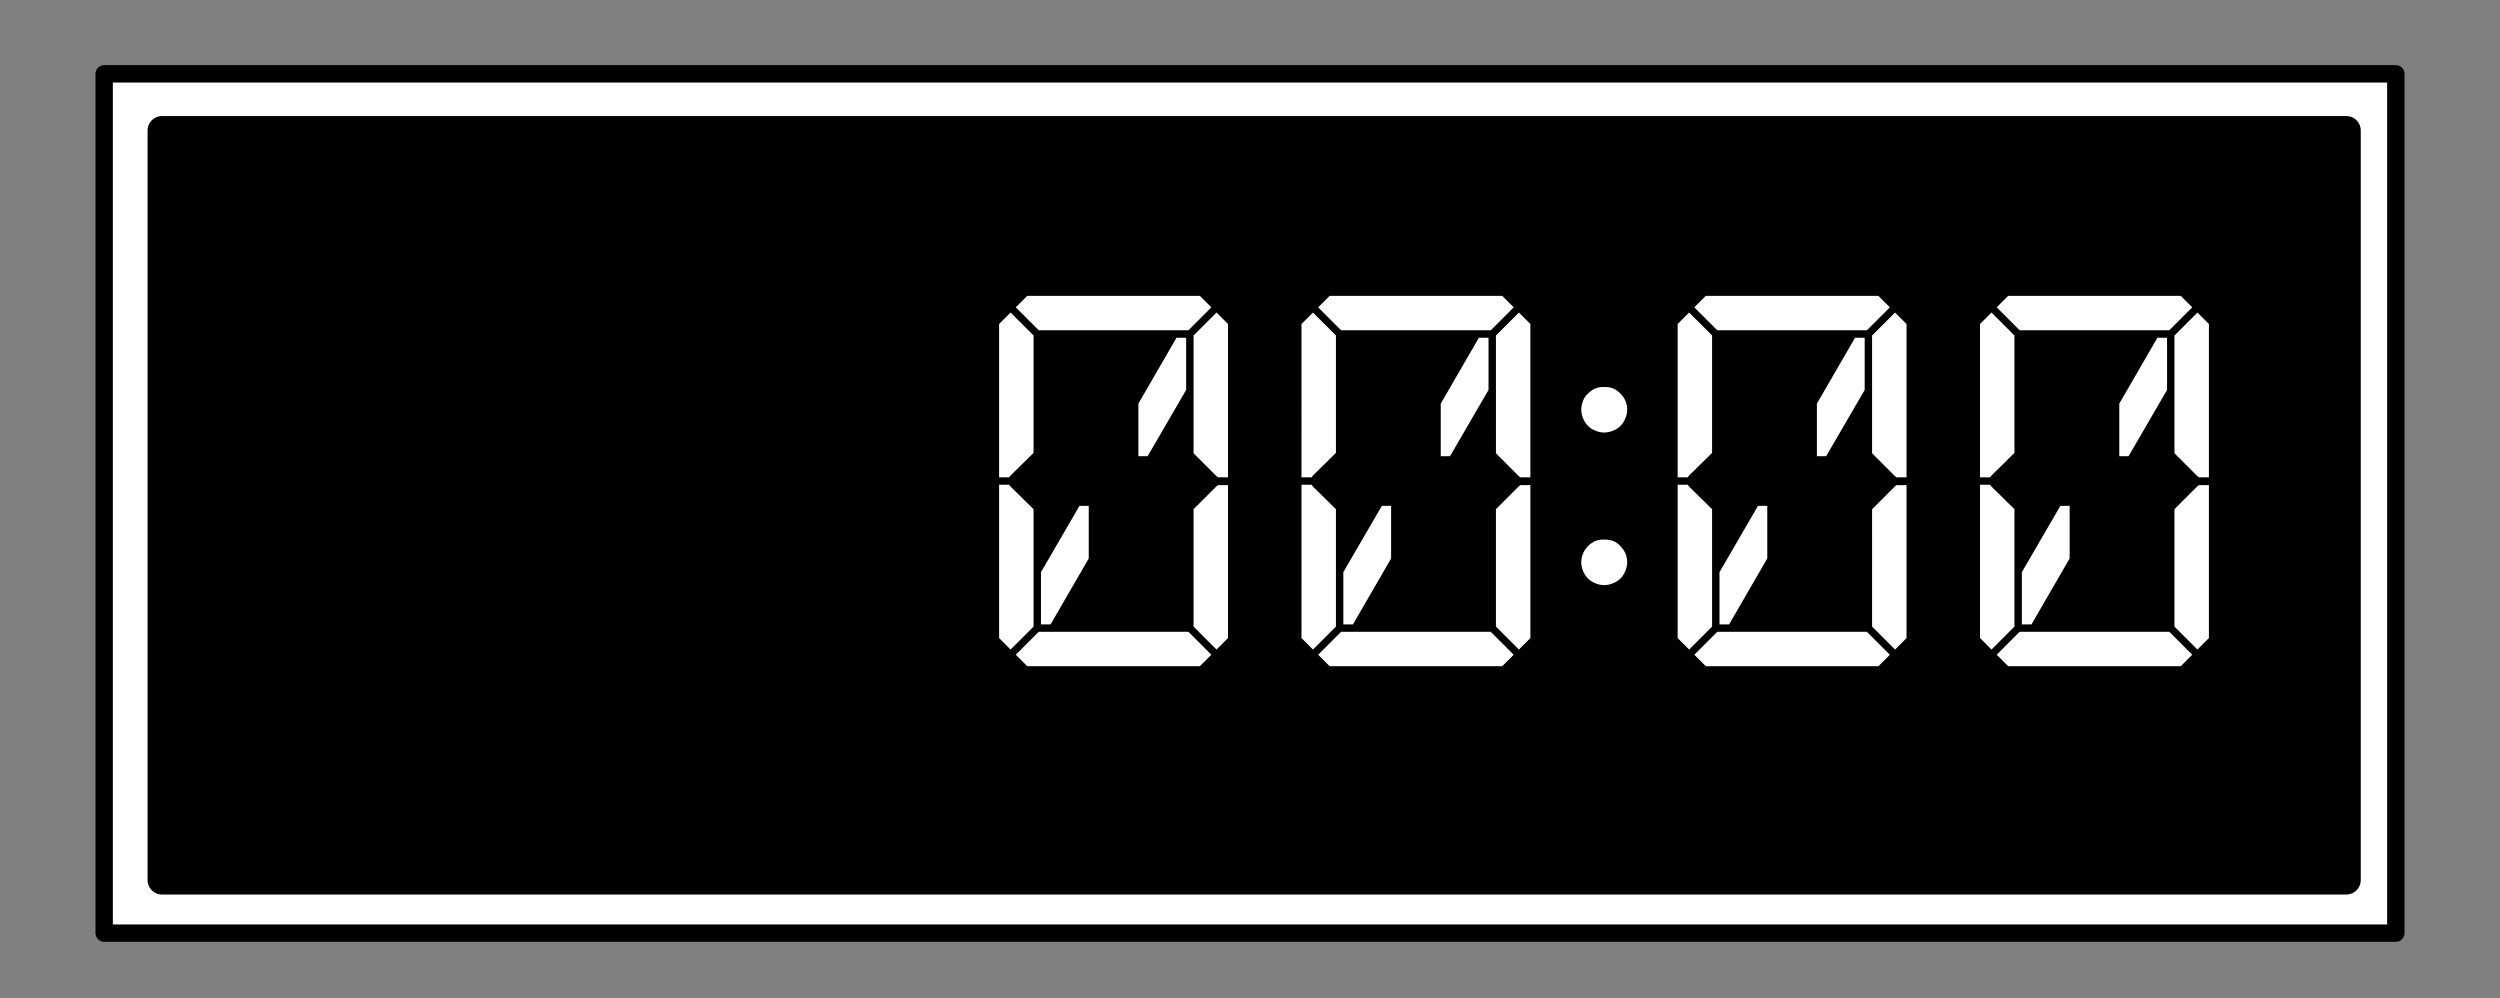 <svg xmlns="http://www.w3.org/2000/svg" fill="none" stroke-linecap="square" stroke-miterlimit="10" viewBox="0 0 288 115"><rect x="0" y="0" width="288" height="115" fill="#808080" stroke="none"/><clipPath id="a"><path d="M0 0h288v115H0V0z"/></clipPath><g clip-path="url(#a)"><path d="M0 0h288v115H0z"/><path fill="#fff" d="M12 8.504h264v98.992H12z"/><path stroke="#000" stroke-linecap="butt" stroke-linejoin="round" stroke-width="2" d="M12 8.504h264v98.992H12z"/><path fill="#000" d="M18.666 15.033h251.627v86.35H18.666z"/><path stroke="#000" stroke-linecap="butt" stroke-linejoin="round" stroke-width="3.332" d="M18.666 15.033h251.627v86.35H18.666z"/><g aria-label="00:00" style="line-height:125%;-inkscape-font-specification:'DSEG14 Classic, Normal';font-variant-ligatures:normal;font-variant-caps:normal;font-variant-numeric:normal;font-feature-settings:normal;text-align:start" font-weight="400" font-size="42.667" font-family="DSEG14 Classic" letter-spacing="0" word-spacing="0" fill="#fff" stroke-linecap="butt"><path d="M135.535 38.904h1.11v6.016l-4.438 7.637h-1.066v-6.059zm-10.112 25.429l-4.394 7.595h-1.11v-6.016l4.438-7.638h1.066zm-8.405-28.928l1.323-1.323h19.882l1.323 1.323-2.645 2.645h-17.238zm23.083 20.65l.213-.17h1.152v17.621l-1.323 1.323-2.645-2.645V58.658zm-.555 19.371l-1.323 1.323h-19.882l-1.323-1.323 2.645-2.645h17.238zm.597-39.424l1.323 1.323v17.664h-1.152l-.213-.17-2.603-2.603V38.648zm-23.722 18.774l-.171.213h-1.152V37.325l1.323-1.323 2.645 2.646v13.525zm0 20.053l-1.323-1.323V55.842h1.152l.17.214 2.646 2.602v13.526zM170.369 38.904h1.109v6.016l-4.437 7.637h-1.067v-6.059zm-10.112 25.429l-4.395 7.595h-1.11v-6.016l4.438-7.638h1.067zm-8.406-28.928l1.323-1.323h19.883l1.322 1.323-2.645 2.645H154.497zm23.083 20.65l.213-.17h1.152v17.621l-1.322 1.323-2.646-2.645V58.658zm-.555 19.371l-1.322 1.323h-19.883l-1.323-1.323 2.646-2.645H171.734zm.598-39.424l1.322 1.323v17.664h-1.152l-.213-.17-2.603-2.603V38.648zm-23.723 18.774l-.17.213h-1.153V37.325l1.323-1.323 2.645 2.646v13.525zm0 20.053l-1.323-1.323V55.842h1.152l.171.214 2.645 2.602v13.526zM187.24 46.157q.213.512.213 1.024t-.214 1.024q-.213.512-.554.853-.342.342-.854.555-.512.213-1.024.213t-1.024-.213q-.512-.213-.853-.555-.341-.341-.555-.853-.213-.512-.213-1.024t.213-1.024q.171-.47.555-.81.427-.427.853-.598.384-.17 1.024-.17t1.024.17q.427.17.854.597.341.342.554.811zm0 17.579q.213.512.213 1.024t-.214 1.024q-.213.512-.554.853-.342.341-.854.555-.512.213-1.024.213t-1.024-.213q-.512-.214-.853-.555-.341-.341-.555-.853-.213-.512-.213-1.024t.213-1.024q.214-.47.555-.811.427-.427.853-.597.384-.171 1.024-.171t1.024.17q.47.171.854.598.341.341.554.81zM213.702 38.904h1.11v6.016l-4.438 7.637h-1.067v-6.059zM203.59 64.333l-4.395 7.595h-1.109v-6.016l4.437-7.638h1.067zm-8.405-28.928l1.322-1.323h19.883l1.323 1.323-2.646 2.645H197.83zm23.082 20.65l.214-.17h1.152v17.621l-1.323 1.323-2.645-2.645V58.658zm-.554 19.371l-1.323 1.323h-19.883l-1.322-1.323 2.645-2.645H215.067zm.597-39.424l1.323 1.323v17.664h-1.152l-.214-.17-2.602-2.603V38.648zm-23.723 18.774l-.17.213h-1.152V37.325l1.322-1.323 2.646 2.646v13.525zm0 20.053l-1.322-1.323V55.842h1.152l.17.214 2.646 2.602v13.526zM248.535 38.904h1.11v6.016l-4.438 7.637h-1.066v-6.059zm-10.112 25.429l-4.394 7.595h-1.11v-6.016l4.438-7.638h1.066zm-8.405-28.928l1.323-1.323h19.882l1.323 1.323-2.645 2.645h-17.238zm23.083 20.65l.213-.17h1.152v17.621l-1.323 1.323-2.645-2.645V58.658zm-.555 19.371l-1.323 1.323h-19.882l-1.323-1.323 2.645-2.645h17.238zm.597-39.424l1.323 1.323v17.664h-1.152l-.213-.17-2.603-2.603V38.648zm-23.722 18.774l-.171.213h-1.152V37.325l1.323-1.323 2.645 2.646v13.525zm0 20.053l-1.323-1.323V55.842h1.152l.17.214 2.646 2.602v13.526z"/></g></g></svg>